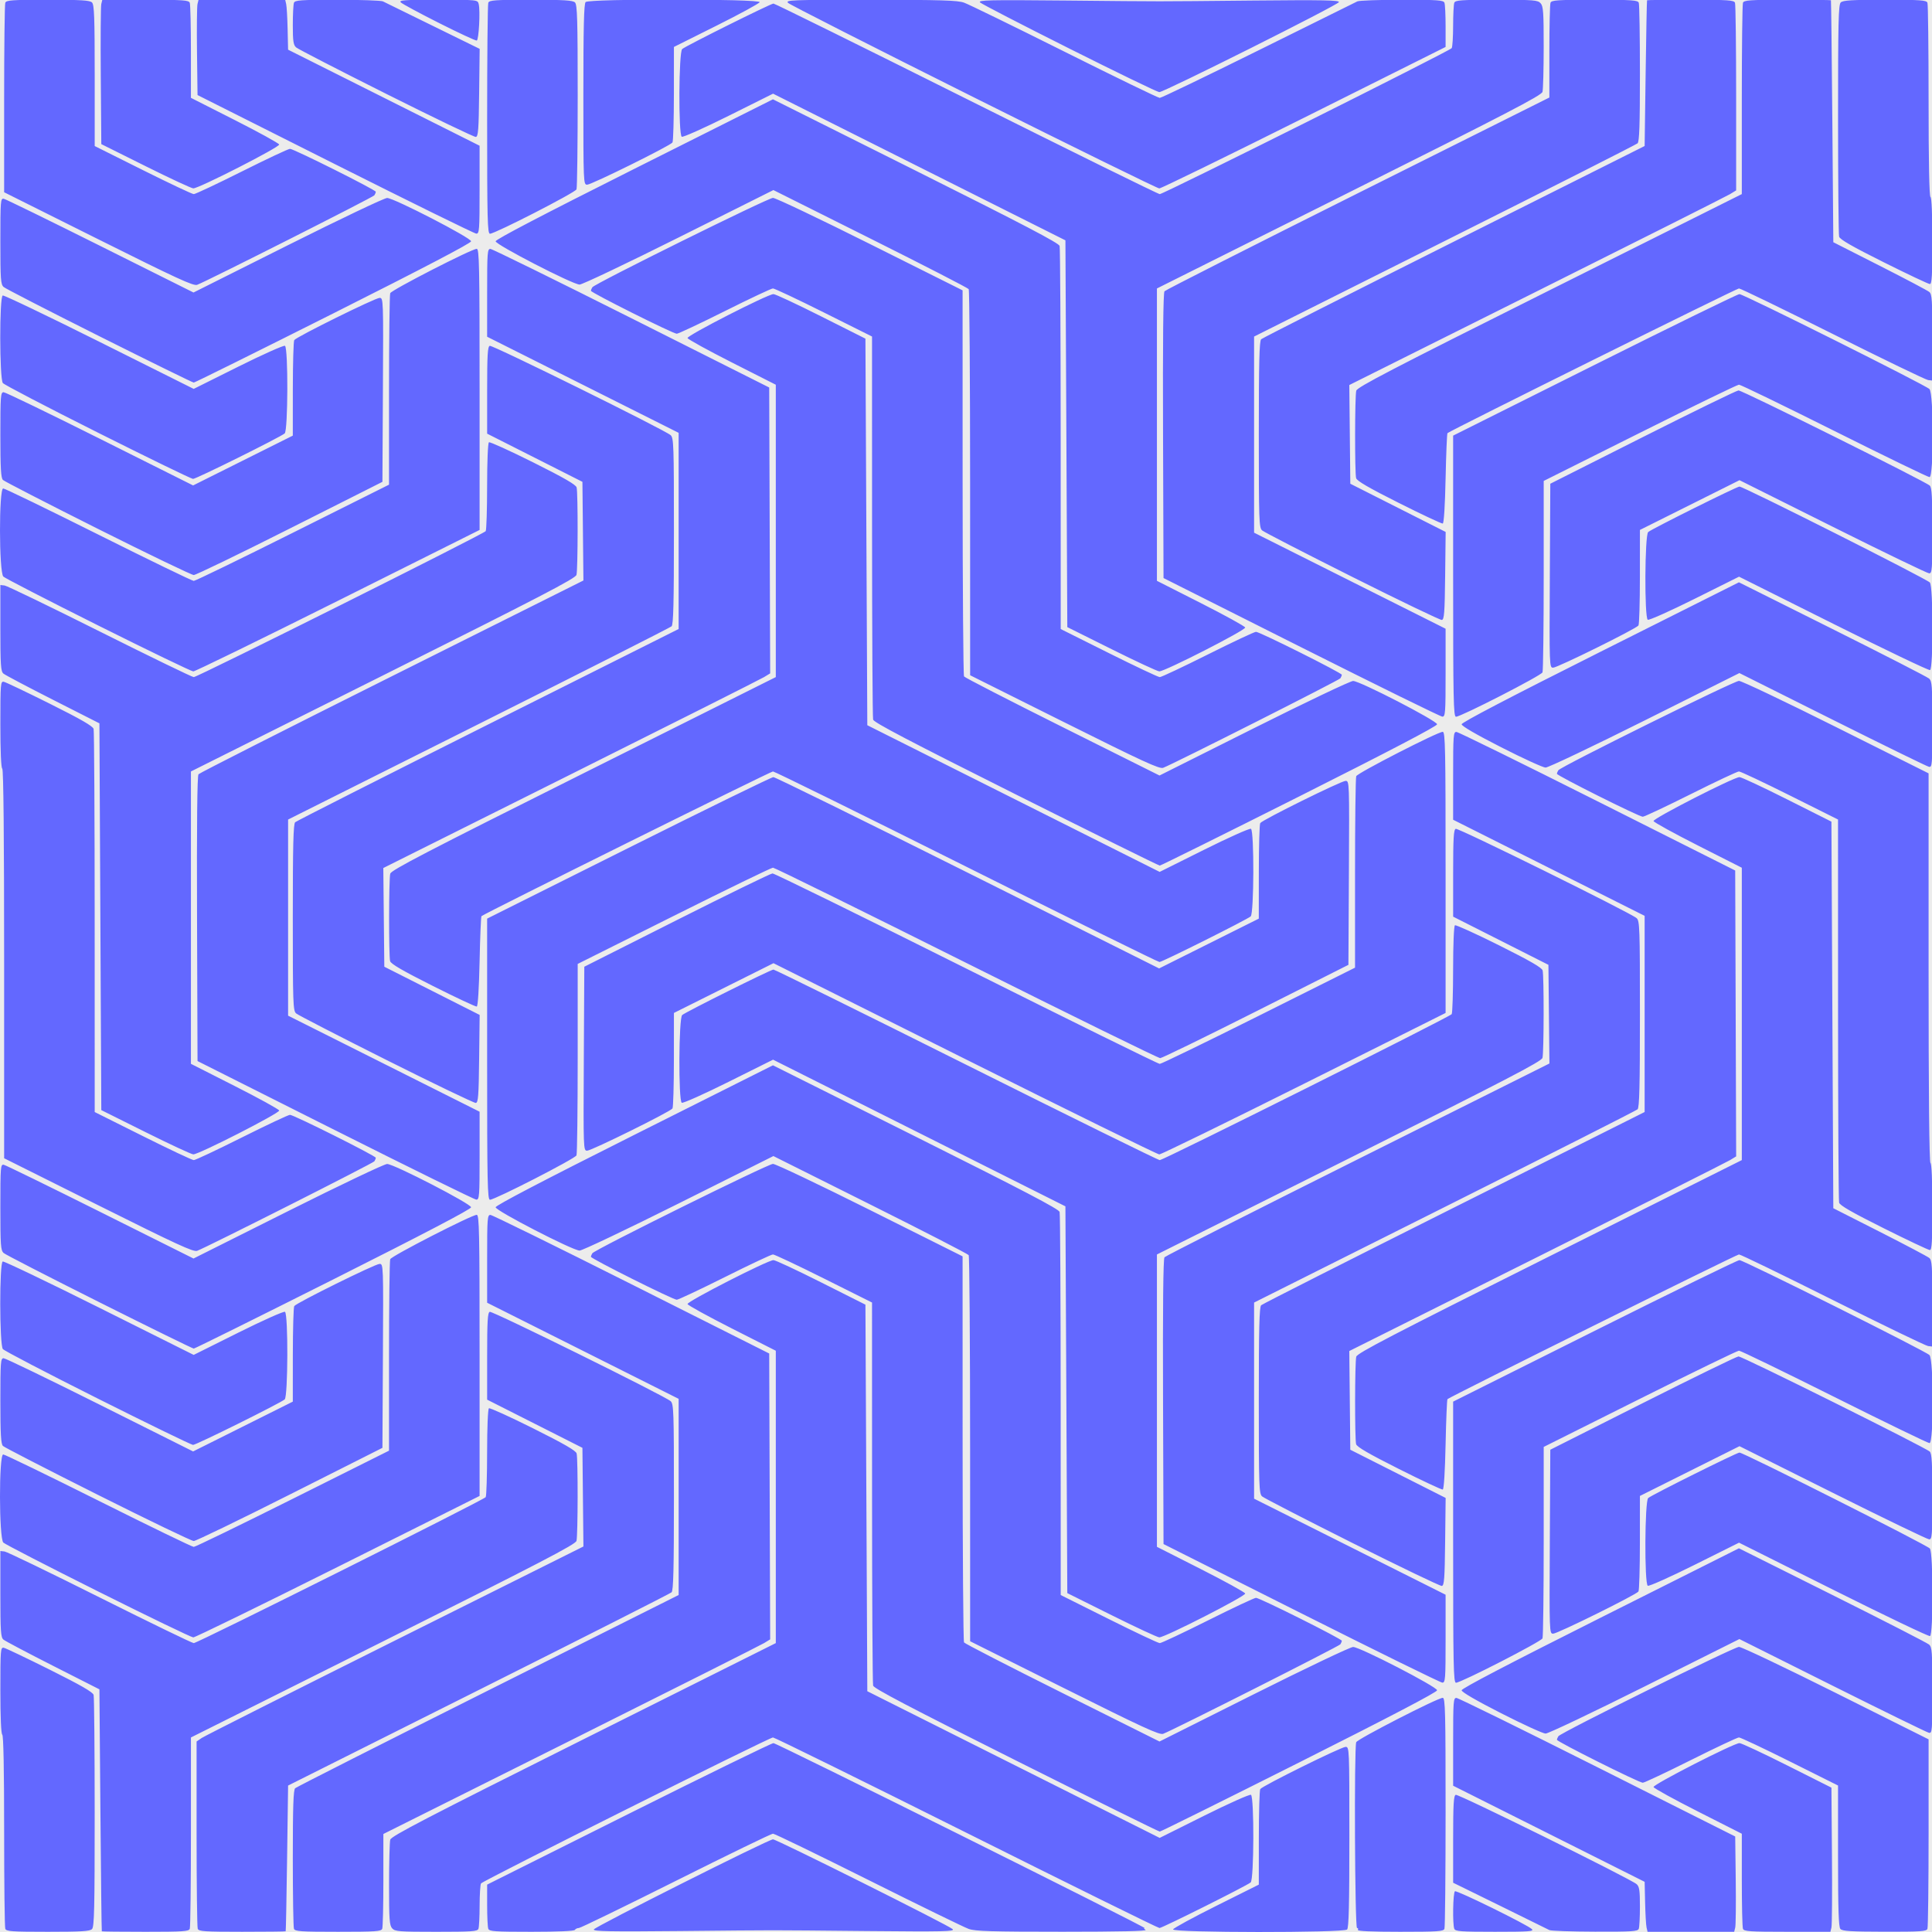 <?xml version="1.0" encoding="UTF-8" standalone="no"?>
<!-- Created with Inkscape (http://www.inkscape.org/) -->

<svg
   xmlns:dc="http://purl.org/dc/elements/1.1/"
   xmlns:cc="http://creativecommons.org/ns#"
   xmlns:rdf="http://www.w3.org/1999/02/22-rdf-syntax-ns#"
   xmlns:svg="http://www.w3.org/2000/svg"
   xmlns="http://www.w3.org/2000/svg"
   xmlns:sodipodi="http://sodipodi.sourceforge.net/DTD/sodipodi-0.dtd"
   xmlns:inkscape="http://www.inkscape.org/namespaces/inkscape"
   version="1.1"
   id="svg2"
   width="1024"
   height="1024"
   viewBox="0 0 1024 1024"
   sodipodi:docname="patern.svg"
   inkscape:version="0.92.4 (5da689c313, 2019-01-14)">
  <defs
     id="defs6" />
  <sodipodi:namedview
     pagecolor="#ffffff"
     bordercolor="#666666"
     borderopacity="1"
     objecttolerance="10"
     gridtolerance="10"
     guidetolerance="10"
     inkscape:pageopacity="0"
     inkscape:pageshadow="2"
     inkscape:window-width="1920"
     inkscape:window-height="1001"
     id="namedview4"
     showgrid="false"
     inkscape:zoom="0.5"
     inkscape:cx="-269.87488"
     inkscape:cy="916.74793"
     inkscape:window-x="-9"
     inkscape:window-y="-9"
     inkscape:window-maximized="1"
     inkscape:current-layer="layer2" />
  <g
     inkscape:groupmode="layer"
     id="layer1"
     inkscape:label="Layer 1">
    <rect
       style="opacity:1;fill:#ececec;fill-opacity:1;fill-rule:nonzero;stroke:none;stroke-width:2;stroke-miterlimit:4;stroke-dasharray:none;stroke-opacity:0.629"
       id="rect851"
       width="1024"
       height="1024"
       x="0"
       y="0" />
  </g>
  <g
     inkscape:groupmode="layer"
     id="layer2"
     inkscape:label="Layer 2"
     style="display:inline">
    <path
       style="fill:#6368ff;fill-opacity:1"
       d="m 2.801,1022.303 c -0.334,-0.87 -0.607,-24.243 -0.607,-51.941 0,-32.494 -0.355,-50.578 -1,-50.977 -0.62,-0.383 -1,-9.325 -1,-23.502 0,-21.514 0.108,-22.863 1.803,-22.536 0.992,0.191 11.989,5.434 24.438,11.651 16.401,8.191 22.785,11.866 23.183,13.345 0.302,1.123 0.555,29.186 0.562,62.363 0.011,50.958 -0.208,60.543 -1.415,61.75 -1.151,1.151 -5.691,1.429 -23.393,1.429 -19.106,0 -22.043,-0.206 -22.571,-1.582 z m 51.162,1.332 c -0.127,-0.138 -0.465,-29.05 -0.75,-64.25 l -0.519,-64 -24.637,-12.5 c -13.55,-6.875 -25.363,-13.118 -26.25,-13.872 -1.397,-1.189 -1.613,-4.426 -1.613,-24.162 v -22.79 l 2.25,0.264 c 1.238,0.145 23.961,11.13 50.496,24.412 26.535,13.281 48.924,24.148 49.753,24.148 1.984,0 153.783,-75.9 154.736,-77.368 0.404,-0.622 0.742,-11.342 0.75,-23.823 0.009,-13.144 0.413,-22.937 0.96,-23.275 0.52,-0.321 11.067,4.471 23.438,10.65 16.293,8.137 22.645,11.796 23.042,13.275 0.755,2.811 0.695,43.495 -0.069,46.346 -0.508,1.896 -18.675,11.337 -102.486,53.256 l -101.869,50.951 v 49.913 c 0,27.452 -0.273,50.624 -0.607,51.494 -0.529,1.379 -3.547,1.582 -23.5,1.582 -12.591,0 -22.997,-0.113 -23.124,-0.25 z m 50.838,-1.332 c -0.334,-0.87 -0.607,-23.564 -0.607,-50.432 v -48.85 l 2.75,-1.875 c 1.512,-1.031 47.645,-24.285 102.516,-51.676 l 99.766,-49.802 -0.266,-26.142 -0.266,-26.142 -25.25,-12.766 -25.25,-12.766 v -23.015 c 0,-18.657 0.262,-23.116 1.381,-23.545 1.414,-0.543 92.704,44.548 95.869,47.352 1.622,1.437 1.75,5.156 1.75,50.856 0,38.157 -0.283,49.569 -1.25,50.469 -0.688,0.64 -46.7,23.945 -102.25,51.789 l -101,50.626 -0.53,38.5 c -0.291,21.175 -0.629,38.612 -0.75,38.75 -0.121,0.138 -10.522,0.25 -23.113,0.25 -19.953,0 -22.971,-0.203 -23.5,-1.582 z m 51,0 c -0.334,-0.87 -0.607,-17.727 -0.607,-37.461 0,-27.416 0.295,-36.153 1.25,-37.042 0.688,-0.64 46.7,-23.945 102.25,-51.789 l 101,-50.626 v -51.985 -51.986 l -50.75,-25.468 -50.75,-25.468 v -23.297 c 0,-21.541 0.132,-23.293 1.75,-23.244 0.963,0.029 34.6,16.567 74.75,36.75 l 73,36.697 0.256,75.761 0.256,75.761 -3.256,1.984 c -1.791,1.091 -47.919,24.299 -102.506,51.572 l -99.25,49.588 v 24.335 c 0,13.384 -0.273,25.047 -0.607,25.917 -0.529,1.378 -3.538,1.582 -23.393,1.582 -19.855,0 -22.864,-0.203 -23.393,-1.582 z m 52.048,-0.247 c -1.433,-1.583 -1.653,-4.708 -1.641,-23.25 0.008,-11.782 0.291,-22.459 0.631,-23.726 0.508,-1.896 18.675,-11.337 102.486,-53.256 l 101.869,-50.951 v -77.477 -77.477 l -23.216,-11.767 c -12.769,-6.472 -23.375,-12.312 -23.57,-12.978 -0.389,-1.329 42.568,-23.29 45.556,-23.29 0.983,0 12.349,5.311 25.259,11.803 l 23.472,11.803 0.5,102.447 0.5,102.447 77.478,38.87 77.478,38.87 23.616,-11.775 c 12.989,-6.476 24.136,-11.454 24.772,-11.061 1.755,1.085 1.619,44.968 -0.144,46.431 -2.201,1.827 -46.884,24.166 -48.337,24.166 -0.751,0 -46.814,-22.725 -102.362,-50.5 -55.548,-27.775 -101.673,-50.5 -102.501,-50.5 -1.982,0 -153.781,75.901 -154.734,77.368 -0.404,0.622 -0.742,5.932 -0.75,11.8 -0.008,5.867 -0.288,11.38 -0.622,12.25 -0.528,1.375 -3.445,1.582 -22.345,1.582 -19.789,0 -21.886,-0.164 -23.393,-1.829 z m 50.952,0.247 c -0.334,-0.87 -0.607,-6.494 -0.607,-12.499 v -10.917 l 74.997,-37.501 c 41.249,-20.626 75.786,-37.497 76.75,-37.492 1.793,0.01 198.419,97.979 196.701,98.006 -0.521,0.01 -0.273,0.452 0.552,0.985 0.981,0.634 -14.26,0.97 -44,0.97 -37.51,7e-4 -46.243,-0.258 -49.731,-1.473 -2.327,-0.811 -26.288,-12.504 -53.246,-25.985 -26.958,-13.481 -49.696,-24.511 -50.529,-24.511 -0.833,0 -23.987,11.25 -51.454,25 -27.467,13.75 -50.61,25 -51.43,25 -0.82,0 -1.769,0.45 -2.109,1 -0.382,0.618 -9.141,1 -22.952,1 -19.443,0 -22.413,-0.205 -22.941,-1.582 z m 55.933,0.338 c 0.556,-1.45 92.641,-47.757 94.967,-47.757 1.924,0 93.308,45.672 95.231,47.595 1.259,1.258 -4.57,1.387 -45.397,1.004 -56.263,-0.528 -43.593,-0.528 -99.067,-2e-4 -37.338,0.355 -46.132,0.193 -45.734,-0.843 z m 307.01,-0.026 c 0.268,-0.698 10.604,-6.322 22.969,-12.497 l 22.481,-11.228 0.015,-24.753 c 0.01,-13.614 0.346,-25.261 0.75,-25.882 1.102,-1.693 42.904,-22.371 45.226,-22.371 1.984,0 2.009,0.595 2.009,47.8 0,35.844 -0.3,48.1 -1.2,49 -1.799,1.799 -92.941,1.73 -92.25,-0.07 z m 97.95,0.269 c 0.34,-0.55 0.141,-1 -0.441,-1 -1.16,0 -1.576,-95.49 -0.429,-98.479 0.653,-1.703 43.194,-23.521 45.861,-23.521 1.328,0 1.509,7.225 1.509,60.418 0,33.23 -0.273,61.13 -0.607,62 -0.529,1.379 -3.552,1.582 -23.559,1.582 -15.047,0 -22.739,-0.344 -22.334,-1 z m 51.107,-0.582 c -0.983,-2.562 -0.694,-19.247 0.345,-19.888 1.045,-0.646 38.49,17.769 40.773,20.052 1.224,1.224 -1.447,1.418 -19.546,1.418 -18.194,0 -21.045,-0.209 -21.571,-1.582 z m 50.393,0.675 c -0.825,-0.434 -12.637,-6.256 -26.25,-12.939 l -24.75,-12.149 v -23.034 c 0,-18.673 0.262,-23.134 1.381,-23.564 1.414,-0.543 92.704,44.548 95.869,47.352 1.452,1.287 1.75,3.297 1.75,11.814 0,5.645 -0.273,10.975 -0.607,11.845 -0.53,1.38 -3.49,1.574 -23.25,1.523 -12.454,-0.032 -23.318,-0.414 -24.143,-0.848 z m 51.516,-1.343 c -0.287,-1.238 -0.633,-7.194 -0.769,-13.238 l -0.247,-10.988 -50.75,-25.466 -50.75,-25.466 v -23.297 c 0,-21.541 0.132,-23.293 1.75,-23.244 0.963,0.029 34.6,16.567 74.75,36.75 l 73,36.697 0.282,23 c 0.155,12.65 0.034,24.012 -0.269,25.25 l -0.551,2.25 h -22.962 -22.962 z m 51.091,0.668 c -0.334,-0.87 -0.607,-12.562 -0.607,-25.983 v -24.401 l -23.216,-11.767 c -12.769,-6.472 -23.375,-12.312 -23.57,-12.978 -0.389,-1.329 42.568,-23.29 45.556,-23.29 0.983,0 12.349,5.311 25.259,11.802 l 23.471,11.802 0.279,35.948 c 0.153,19.771 0.032,36.96 -0.269,38.198 l -0.548,2.25 h -22.874 c -19.936,0 -22.952,-0.203 -23.481,-1.582 z m 51.643,0.086 c -0.952,-1.082 -1.25,-10.304 -1.25,-38.721 v -37.301 l -25.505,-12.741 c -14.028,-7.008 -26.181,-12.741 -27.008,-12.741 -0.827,0 -12.296,5.4 -25.487,12 -13.191,6.6 -24.666,12 -25.501,12 -1.974,0 -45.504,-21.777 -45.484,-22.754 0.01,-0.41 0.346,-1.255 0.75,-1.877 1.257,-1.934 93.082,-47.369 95.734,-47.369 1.379,0 24.556,11.026 51.504,24.502 l 48.996,24.502 v 49.416 c 0,27.179 -0.273,50.128 -0.607,50.998 -0.529,1.378 -3.458,1.577 -22.75,1.544 -17.837,-0.031 -22.386,-0.314 -23.393,-1.458 z M 538.504,933.112 c -56.516,-28.308 -75.326,-38.166 -75.736,-39.694 -0.3,-1.118 -0.552,-47.262 -0.56,-102.542 l -0.014,-100.509 -25.505,-12.741 c -14.028,-7.008 -26.181,-12.741 -27.008,-12.741 -0.827,0 -12.296,5.4 -25.487,12 -13.191,6.6 -24.667,12 -25.501,12 -1.974,0 -45.504,-21.777 -45.484,-22.754 0.008,-0.41 0.346,-1.255 0.75,-1.877 1.257,-1.934 93.082,-47.369 95.734,-47.369 1.38,0 24.556,11.026 51.504,24.502 l 48.996,24.502 0.015,101.748 c 0.008,55.961 0.346,102.26 0.75,102.885 0.404,0.625 23.88,12.697 52.169,26.826 l 51.434,25.689 50.066,-25.087 c 27.536,-13.798 51.191,-25.061 52.566,-25.029 3.701,0.085 44.5,21.138 44.5,22.963 0,0.985 -25.088,14.111 -73,38.197 -40.15,20.183 -73.45,36.696 -74,36.694 -0.55,0 -34.836,-16.95 -76.19,-37.664 z m 25.682,-38.241 -49.992,-24.971 -0.015,-101.758 c -0.008,-55.967 -0.346,-102.267 -0.75,-102.889 -0.404,-0.622 -23.86,-12.692 -52.123,-26.821 l -51.389,-25.69 -50.12,25.071 c -27.566,13.789 -51.241,25.05 -52.611,25.024 -3.679,-0.069 -44.491,-21.124 -44.491,-22.953 0,-0.985 25.221,-14.155 73.489,-38.375 l 73.489,-36.875 75.701,37.84 c 57.002,28.493 75.836,38.343 76.247,39.875 0.301,1.119 0.553,47.265 0.561,102.545 l 0.014,100.509 25.505,12.741 c 14.028,7.008 26.181,12.741 27.008,12.741 0.827,0 12.296,-5.4 25.487,-12 13.191,-6.6 24.666,-12 25.501,-12 1.974,0 45.504,21.777 45.484,22.754 -0.01,0.41 -0.346,1.254 -0.75,1.877 -0.665,1.023 -88.426,45.35 -93.931,47.444 -1.935,0.736 -10.614,-3.261 -52.312,-24.089 z m 231.508,13.217 c -13.243,-6.75 -21,-11.257 -21,-12.203 0,-0.985 25.221,-14.155 73.49,-38.376 l 73.49,-36.876 49.511,24.728 c 27.231,13.6 50.298,25.427 51.261,26.281 1.57,1.393 1.75,3.896 1.75,24.34 0,21.497 -0.103,22.768 -1.82,22.437 -1.001,-0.193 -24.013,-11.449 -51.138,-25.014 l -49.319,-24.663 -50.12,25.071 c -27.566,13.789 -51.241,25.05 -52.611,25.024 -1.37,-0.026 -11.941,-4.863 -23.491,-10.75 z m -106,-53.006 -73,-36.697 -0.256,-75.39 c -0.171,-50.245 0.084,-75.801 0.766,-76.621 0.562,-0.677 46.697,-24.063 102.523,-51.968 l 101.501,-50.736 -0.266,-26.142 -0.266,-26.142 -25.25,-12.766 -25.25,-12.766 v -23.015 c 0,-18.657 0.262,-23.116 1.381,-23.545 1.414,-0.543 92.704,44.548 95.869,47.352 1.622,1.437 1.75,5.156 1.75,50.856 0,38.157 -0.283,49.569 -1.25,50.469 -0.688,0.64 -46.7,23.945 -102.25,51.789 L 664.694,690.385 v 51.973 51.973 l 50.75,25.453 50.75,25.453 v 23.323 c 0,21.566 -0.132,23.319 -1.75,23.27 -0.963,-0.029 -34.6,-16.567 -74.75,-36.75 z m 80.5,-37.696 v -74.499 l 74.998,-37.501 c 41.248,-20.626 75.786,-37.5 76.75,-37.498 2.151,0.01 98.582,48.183 100.72,50.321 2.276,2.276 2.303,46.675 0.028,46.675 -0.827,0 -23.55,-11.025 -50.496,-24.5 -26.946,-13.475 -49.667,-24.5 -50.493,-24.5 -0.826,0 -24.453,11.479 -52.504,25.508 l -51.003,25.508 v 49.91 c 0,27.45 -0.284,50.649 -0.63,51.553 -0.653,1.703 -43.194,23.521 -45.861,23.521 -1.331,0 -1.509,-8.754 -1.509,-74.499 z m -718.182,26.113 c -26.775,-13.384 -49.387,-25.041 -50.25,-25.903 -2.309,-2.309 -2.37,-46.711 -0.064,-46.711 0.827,0 23.55,11.025 50.496,24.5 26.946,13.475 49.671,24.5 50.5,24.5 0.829,0 24.456,-11.476 52.504,-25.502 l 50.996,-25.502 v -49.916 c 0,-27.454 0.284,-50.656 0.63,-51.559 0.653,-1.703 43.194,-23.521 45.861,-23.521 1.331,0 1.509,8.754 1.509,74.499 v 74.499 l -74.997,37.501 c -41.249,20.626 -75.786,37.49 -76.75,37.476 -0.964,-0.014 -23.659,-10.976 -50.434,-24.36 z m 537.182,12.59 -23.5,-11.704 -0.5,-102.5 -0.5,-102.5 -77.478,-38.87 -77.478,-38.87 -23.616,11.775 c -12.989,6.476 -24.136,11.454 -24.772,11.061 -1.823,-1.127 -1.611,-44.974 0.225,-46.498 2.118,-1.757 46.947,-24.087 48.371,-24.093 0.689,0 46.7,22.719 102.248,50.494 55.548,27.775 101.673,50.5 102.501,50.5 1.982,0 153.781,-75.901 154.734,-77.368 0.404,-0.622 0.742,-11.342 0.75,-23.823 0.01,-13.144 0.413,-22.937 0.96,-23.275 0.52,-0.321 11.067,4.471 23.438,10.65 16.293,8.137 22.645,11.796 23.042,13.275 0.755,2.811 0.695,43.495 -0.069,46.346 -0.508,1.896 -18.675,11.337 -102.486,53.256 l -101.869,50.951 v 77.477 77.477 l 23.216,11.767 c 12.769,6.472 23.375,12.312 23.57,12.978 0.394,1.346 -42.645,23.319 -45.528,23.244 -0.967,-0.025 -12.334,-5.313 -25.259,-11.75 z m 382.514,-13.447 -49.977,-24.992 -23.612,11.773 c -12.987,6.475 -24.133,11.452 -24.768,11.059 -1.823,-1.127 -1.611,-44.974 0.225,-46.498 2.119,-1.759 46.948,-24.087 48.373,-24.093 2.117,-0.01 99.609,49.112 100.937,50.858 1.796,2.359 1.846,45.717 0.054,46.404 -0.69,0.265 -23.744,-10.765 -51.232,-24.511 z m -150.273,-25.507 0.26,-48.75 49,-24.698 c 26.95,-13.584 49.789,-24.721 50.754,-24.75 1.988,-0.059 99.307,48.366 101.393,50.452 1.058,1.058 1.353,6.283 1.353,23.925 0,20.53 -0.153,22.571 -1.691,22.571 -0.93,0 -23.93,-11.109 -51.111,-24.686 l -49.42,-24.686 -26.389,13.183 -26.389,13.184 -0.015,24.753 c -0.01,13.614 -0.346,25.261 -0.75,25.881 -1.105,1.698 -42.907,22.371 -45.235,22.371 -2.001,0 -2.016,-0.431 -1.759,-48.75 z m -104.741,0.604 c -25.3,-12.684 -46.787,-23.76 -47.75,-24.613 -1.622,-1.437 -1.75,-5.156 -1.75,-50.856 0,-38.157 0.283,-49.569 1.25,-50.469 0.688,-0.64 46.7,-23.945 102.25,-51.789 l 101,-50.626 v -51.985 -51.986 l -50.75,-25.468 -50.75,-25.468 v -23.297 c 0,-21.541 0.132,-23.293 1.75,-23.244 0.963,0.029 34.6,16.567 74.75,36.75 l 73,36.697 0.256,75.761 0.256,75.761 -3.256,1.984 c -1.791,1.091 -47.926,24.303 -102.523,51.581 l -99.266,49.596 0.266,26.158 0.266,26.158 25.268,12.775 25.268,12.775 -0.268,23.212 c -0.228,19.729 -0.493,23.245 -1.768,23.433 -0.825,0.122 -22.2,-10.157 -47.5,-22.841 z M 51.798,792.255 c -26.893,-13.486 -49.506,-25.13 -50.25,-25.874 -1.057,-1.058 -1.353,-6.284 -1.353,-23.924 0,-20.662 0.145,-22.571 1.717,-22.571 0.944,0 23.929,11.116 51.077,24.703 l 49.361,24.703 26.423,-13.2 26.423,-13.2 0.015,-24.752 c 0.008,-13.614 0.346,-25.261 0.75,-25.882 1.105,-1.698 42.907,-22.371 45.235,-22.371 2.001,0 2.016,0.431 1.759,48.75 l -0.26,48.75 -49,24.698 c -26.95,13.584 -49.9,24.697 -51,24.695 -1.1,0 -24.004,-11.037 -50.897,-24.524 z m 689.709,-13.639 c -16.021,-8.05 -22.34,-11.716 -22.736,-13.19 -0.755,-2.811 -0.695,-43.495 0.069,-46.346 0.508,-1.896 18.675,-11.337 102.486,-53.256 l 101.869,-50.951 v -77.477 -77.477 l -23.216,-11.767 c -12.769,-6.472 -23.375,-12.312 -23.57,-12.978 -0.389,-1.329 42.568,-23.29 45.556,-23.29 0.983,0 12.349,5.311 25.259,11.803 l 23.471,11.803 0.5,102.447 0.5,102.447 24.637,12.5 c 13.55,6.875 25.363,13.118 26.25,13.872 1.397,1.189 1.613,4.426 1.613,24.162 v 22.79 l -2.25,-0.264 c -1.238,-0.145 -23.961,-11.131 -50.496,-24.412 -26.535,-13.281 -48.924,-24.148 -49.753,-24.148 -1.28,0 -153.078,75.349 -154.502,76.691 -0.275,0.259 -0.725,11.085 -1,24.058 -0.306,14.445 -0.888,23.692 -1.5,23.859 -0.55,0.149 -10.985,-4.745 -23.188,-10.877 z M 51.722,741.217 c -26.935,-13.507 -49.533,-25.295 -50.218,-26.195 -1.792,-2.354 -1.847,-45.782 -0.059,-46.407 0.688,-0.24 23.742,10.8 51.232,24.535 l 49.982,24.972 23.612,-11.773 c 12.987,-6.475 24.132,-11.452 24.768,-11.059 1.755,1.085 1.619,44.968 -0.144,46.431 -2.528,2.098 -46.994,24.165 -48.585,24.111 -0.888,-0.03 -23.652,-11.106 -50.587,-24.613 z m 0.973,-50.991 c -26.95,-13.502 -49.788,-25.247 -50.75,-26.1 -1.57,-1.391 -1.75,-3.893 -1.75,-24.338 0,-21.375 0.111,-22.766 1.794,-22.442 0.987,0.19 24.019,11.448 51.184,25.019 l 49.391,24.673 50.066,-25.086 c 27.536,-13.798 51.191,-25.061 52.566,-25.029 3.701,0.085 44.5,21.138 44.5,22.963 0,0.985 -25.088,14.111 -73,38.197 -40.15,20.183 -73.45,36.696 -74,36.695 -0.55,-9e-4 -23.05,-11.049 -50,-24.551 z M 52.186,638.871 2.194,613.9 v -102.949 c 0,-67.554 -0.344,-103.161 -1,-103.567 -0.62,-0.383 -1,-9.325 -1,-23.502 0,-21.514 0.108,-22.863 1.803,-22.536 0.992,0.191 11.989,5.434 24.438,11.651 16.401,8.191 22.785,11.866 23.183,13.345 0.302,1.123 0.555,47.27 0.562,102.55 l 0.014,100.509 25.505,12.741 c 14.028,7.008 26.181,12.741 27.008,12.741 0.827,0 12.296,-5.4 25.487,-12 13.191,-6.6 24.667,-12 25.501,-12 1.974,0 45.504,21.777 45.484,22.754 -0.008,0.41 -0.346,1.254 -0.75,1.877 -0.665,1.023 -88.426,45.35 -93.931,47.444 -1.935,0.736 -10.614,-3.261 -52.312,-24.089 z m 946.242,12.138 c -16.763,-8.373 -23.261,-12.103 -23.659,-13.583 -0.301,-1.123 -0.554,-47.27 -0.562,-102.55 l -0.014,-100.509 -25.505,-12.741 c -14.028,-7.008 -26.181,-12.741 -27.008,-12.741 -0.827,0 -12.296,5.4 -25.487,12 -13.191,6.6 -24.666,12 -25.501,12 -1.974,0 -45.504,-21.777 -45.484,-22.754 0.01,-0.41 0.346,-1.255 0.75,-1.877 1.257,-1.934 93.082,-47.369 95.734,-47.369 1.379,0 24.556,11.026 51.504,24.502 l 48.996,24.502 v 102.939 c 0,67.547 0.344,103.151 1,103.557 0.619,0.383 1,9.288 1,23.392 0,18.265 -0.263,22.774 -1.328,22.774 -0.73,0 -11.727,-5.194 -24.438,-11.542 z m -820.734,-51.927 -73,-36.697 -0.256,-75.39 c -0.171,-50.245 0.085,-75.801 0.766,-76.621 0.562,-0.677 46.697,-24.063 102.523,-51.968 l 101.501,-50.737 -0.266,-26.142 -0.266,-26.142 -25.25,-12.766 -25.25,-12.766 v -23.015 c 0,-18.657 0.262,-23.116 1.381,-23.545 1.414,-0.543 92.704,44.548 95.869,47.352 1.622,1.437 1.75,5.156 1.75,50.856 0,38.157 -0.283,49.569 -1.25,50.469 -0.688,0.64 -46.7,23.945 -102.25,51.789 l -101,50.626 v 51.973 51.973 l 50.75,25.453 50.75,25.453 v 23.323 c 0,21.566 -0.132,23.319 -1.75,23.27 -0.963,-0.029 -34.6,-16.567 -74.75,-36.75 z m 80.5,-37.696 v -74.499 l 74.997,-37.501 c 41.249,-20.626 75.77,-37.501 76.715,-37.501 0.945,0 47.333,22.815 103.084,50.7 l 101.366,50.7 26.418,-13.198 26.418,-13.198 0.015,-24.752 c 0.01,-13.614 0.346,-25.261 0.75,-25.882 1.105,-1.698 42.907,-22.371 45.235,-22.371 2.001,0 2.016,0.431 1.759,48.75 l -0.26,48.75 -49,24.698 c -26.95,13.584 -49.788,24.721 -50.752,24.75 -0.964,0.028 -47.2,-22.673 -102.748,-50.448 -55.548,-27.775 -101.671,-50.5 -102.495,-50.5 -0.825,0 -24.45,11.479 -52.502,25.508 l -51.003,25.508 v 49.91 c 0,27.45 -0.284,50.649 -0.63,51.553 -0.653,1.703 -43.194,23.521 -45.861,23.521 -1.331,0 -1.509,-8.754 -1.509,-74.499 z m -181,38.703 -23.5,-11.704 -0.5,-102.5 -0.5,-102.5 -24.637,-12.5 C 14.508,364.01 2.695,357.767 1.808,357.013 0.411,355.824 0.194,352.587 0.194,332.851 v -22.79 l 2.25,0.264 c 1.238,0.145 23.961,11.131 50.496,24.412 26.535,13.281 48.924,24.148 49.753,24.148 1.984,0 153.783,-75.9 154.736,-77.368 0.404,-0.622 0.742,-11.343 0.75,-23.823 0.009,-13.144 0.413,-22.937 0.96,-23.275 0.52,-0.321 11.067,4.471 23.438,10.65 16.293,8.137 22.645,11.796 23.042,13.275 0.755,2.811 0.695,43.495 -0.069,46.346 -0.508,1.896 -18.675,11.337 -102.486,53.256 l -101.869,50.951 v 77.477 77.477 l 23.216,11.767 c 12.769,6.472 23.375,12.312 23.57,12.978 0.394,1.346 -42.645,23.319 -45.528,23.244 -0.967,-0.025 -12.334,-5.313 -25.259,-11.75 z m 434.133,-38.908 -101.367,-50.662 -26.383,13.18 -26.383,13.18 -0.015,24.753 c -0.008,13.614 -0.346,25.261 -0.75,25.881 -1.105,1.698 -42.907,22.371 -45.235,22.371 -2.001,0 -2.016,-0.431 -1.759,-48.75 l 0.26,-48.75 49,-24.698 c 26.95,-13.584 49.788,-24.721 50.752,-24.75 0.964,-0.028 47.2,22.673 102.748,50.448 55.548,27.775 101.674,50.5 102.502,50.5 0.828,0 24.454,-11.476 52.502,-25.502 l 50.996,-25.502 v -49.916 c 0,-27.454 0.284,-50.656 0.63,-51.559 0.653,-1.703 43.194,-23.521 45.861,-23.521 1.331,0 1.509,8.753 1.509,74.499 v 74.499 l -74.997,37.501 c -41.248,20.626 -75.786,37.492 -76.75,37.48 -0.964,-0.011 -47.368,-22.819 -103.12,-50.683 z m -306.633,0.557 c -25.3,-12.684 -46.788,-23.76 -47.75,-24.613 -1.622,-1.437 -1.75,-5.156 -1.75,-50.856 0,-38.157 0.283,-49.569 1.25,-50.469 0.688,-0.64 46.7,-23.945 102.25,-51.789 l 101,-50.626 v -51.985 -51.985 l -50.75,-25.468 -50.75,-25.468 V 155.181 c 0,-21.541 0.132,-23.292 1.75,-23.244 0.963,0.029 34.6,16.567 74.75,36.75 l 73,36.697 0.256,75.761 0.256,75.761 -3.256,1.984 c -1.791,1.091 -47.926,24.303 -102.523,51.581 l -99.266,49.596 0.266,26.158 0.266,26.158 25.268,12.775 25.268,12.775 -0.268,23.212 c -0.228,19.729 -0.493,23.245 -1.768,23.433 -0.825,0.122 -22.2,-10.157 -47.5,-22.841 z m 24.812,-39.123 c -16.021,-8.05 -22.34,-11.716 -22.736,-13.19 -0.755,-2.811 -0.695,-43.495 0.069,-46.346 0.508,-1.896 18.675,-11.337 102.486,-53.256 l 101.869,-50.951 v -77.477 -77.477 l -23.216,-11.767 c -12.769,-6.472 -23.375,-12.312 -23.57,-12.978 -0.389,-1.329 42.568,-23.289 45.556,-23.289 0.983,0 12.349,5.311 25.259,11.803 l 23.472,11.803 0.5,102.447 0.5,102.447 77.478,38.87 77.478,38.87 23.616,-11.775 c 12.989,-6.476 24.136,-11.454 24.772,-11.061 1.755,1.085 1.619,44.968 -0.144,46.431 -2.201,1.827 -46.884,24.166 -48.337,24.166 -0.751,0 -46.814,-22.725 -102.362,-50.5 -55.548,-27.775 -101.673,-50.5 -102.501,-50.5 -1.279,0 -153.077,75.35 -154.499,76.691 -0.275,0.259 -0.725,11.085 -1,24.058 -0.306,14.445 -0.888,23.692 -1.5,23.859 -0.55,0.149 -10.985,-4.745 -23.188,-10.877 z M 538.504,421.112 c -56.516,-28.308 -75.326,-38.166 -75.736,-39.694 -0.3,-1.118 -0.552,-47.262 -0.56,-102.542 L 462.195,178.367 436.689,165.626 c -14.028,-7.007 -26.181,-12.741 -27.008,-12.741 -0.827,0 -12.296,5.4 -25.487,12 -13.191,6.6 -24.667,12 -25.501,12 -1.974,0 -45.504,-21.777 -45.484,-22.754 0.008,-0.41 0.346,-1.255 0.75,-1.877 1.257,-1.934 93.082,-47.369 95.734,-47.369 1.38,0 24.556,11.026 51.504,24.502 l 48.996,24.502 0.015,101.748 c 0.008,55.961 0.346,102.26 0.75,102.885 0.404,0.625 23.88,12.697 52.169,26.826 l 51.434,25.689 50.066,-25.087 c 27.536,-13.798 51.191,-25.061 52.566,-25.029 3.701,0.085 44.5,21.138 44.5,22.964 0,0.985 -25.088,14.111 -73,38.197 -40.15,20.183 -73.45,36.696 -74,36.694 -0.55,0 -34.836,-16.95 -76.19,-37.664 z m 25.682,-38.241 -49.992,-24.971 -0.015,-101.758 c -0.008,-55.967 -0.346,-102.267 -0.75,-102.889 -0.404,-0.622 -23.86,-12.692 -52.123,-26.821 l -51.389,-25.69 -50.12,25.071 c -27.566,13.789 -51.241,25.05 -52.611,25.024 -3.679,-0.069 -44.491,-21.124 -44.491,-22.953 0,-0.985 25.221,-14.155 73.489,-38.375 l 73.489,-36.875 75.701,37.84 c 57.002,28.493 75.836,38.343 76.247,39.875 0.301,1.12 0.553,47.265 0.561,102.545 l 0.014,100.509 25.505,12.741 c 14.028,7.007 26.181,12.741 27.008,12.741 0.827,0 12.296,-5.4 25.487,-12 13.191,-6.6 24.666,-12 25.501,-12 1.974,0 45.504,21.777 45.484,22.754 -0.01,0.41 -0.346,1.255 -0.75,1.877 -0.665,1.023 -88.426,45.351 -93.931,47.444 -1.935,0.736 -10.614,-3.261 -52.312,-24.089 z m 231.508,13.217 c -13.243,-6.75 -21,-11.257 -21,-12.203 0,-0.985 25.221,-14.156 73.49,-38.376 l 73.49,-36.876 49.511,24.728 c 27.231,13.6 50.298,25.427 51.261,26.281 1.57,1.393 1.75,3.896 1.75,24.34 0,21.497 -0.103,22.768 -1.82,22.437 -1.001,-0.193 -24.013,-11.449 -51.138,-25.014 l -49.319,-24.663 -50.12,25.071 c -27.566,13.789 -51.241,25.05 -52.611,25.024 -1.37,-0.026 -11.941,-4.863 -23.491,-10.75 z m -106,-53.006 -73,-36.697 -0.256,-75.39 c -0.171,-50.245 0.084,-75.801 0.766,-76.621 0.562,-0.677 46.69,-24.059 102.506,-51.96 l 101.484,-50.728 v -24.319 c 0,-13.375 0.273,-25.03 0.607,-25.9 0.529,-1.378 3.538,-1.582 23.393,-1.582 19.855,0 22.864,0.203 23.393,1.582 0.334,0.87 0.607,17.727 0.607,37.461 0,27.416 -0.295,36.153 -1.25,37.042 -0.688,0.64 -46.7,23.945 -102.25,51.789 L 664.694,178.385 v 51.973 51.973 l 50.75,25.453 50.75,25.453 v 23.323 c 0,21.566 -0.132,23.319 -1.75,23.27 -0.963,-0.029 -34.6,-16.567 -74.75,-36.75 z m 80.5,-37.696 v -74.499 l 74.998,-37.501 c 41.248,-20.626 75.786,-37.5 76.75,-37.498 2.151,0.005 98.582,48.183 100.72,50.321 2.276,2.276 2.303,46.675 0.028,46.675 -0.827,0 -23.55,-11.025 -50.496,-24.5 -26.946,-13.475 -49.667,-24.5 -50.493,-24.5 -0.826,0 -24.453,11.479 -52.504,25.508 l -51.003,25.508 v 49.91 c 0,27.45 -0.284,50.649 -0.63,51.553 -0.653,1.703 -43.194,23.521 -45.861,23.521 -1.331,0 -1.509,-8.753 -1.509,-74.499 z M 52.013,331.499 C 25.238,318.115 2.625,306.459 1.763,305.596 c -2.309,-2.309 -2.37,-46.711 -0.064,-46.711 0.827,0 23.55,11.025 50.496,24.5 26.946,13.475 49.671,24.5 50.5,24.5 0.829,0 24.456,-11.476 52.504,-25.502 l 50.996,-25.502 v -49.916 c 0,-27.454 0.284,-50.655 0.63,-51.559 0.653,-1.703 43.194,-23.521 45.861,-23.521 1.331,0 1.509,8.753 1.509,74.499 v 74.499 L 179.197,318.384 c -41.249,20.626 -75.786,37.49 -76.75,37.476 -0.964,-0.014 -23.659,-10.976 -50.434,-24.36 z m 537.182,12.59 -23.5,-11.704 -0.5,-102.5 -0.5,-102.5 -77.478,-38.87 -77.478,-38.87 -23.616,11.775 c -12.989,6.476 -24.136,11.454 -24.772,11.061 -1.823,-1.127 -1.611,-44.974 0.225,-46.498 2.118,-1.757 46.947,-24.087 48.371,-24.093 0.689,-0.003 46.7,22.719 102.248,50.494 55.548,27.775 101.673,50.5 102.501,50.5 1.982,0 153.781,-75.901 154.734,-77.368 0.404,-0.622 0.742,-5.932 0.75,-11.8 0.01,-5.868 0.288,-11.38 0.622,-12.25 0.528,-1.375 3.445,-1.582 22.345,-1.582 19.79,0 21.887,0.164 23.393,1.829 1.433,1.583 1.653,4.708 1.641,23.25 -0.01,11.782 -0.291,22.458 -0.631,23.726 -0.508,1.896 -18.675,11.337 -102.487,53.256 L 613.194,152.896 v 77.477 77.477 l 23.216,11.767 c 12.769,6.472 23.375,12.312 23.57,12.978 0.394,1.346 -42.645,23.319 -45.528,23.244 -0.967,-0.025 -12.334,-5.313 -25.259,-11.75 z m 382.514,-13.447 -49.977,-24.992 -23.612,11.773 c -12.987,6.475 -24.133,11.452 -24.768,11.059 -1.823,-1.127 -1.611,-44.974 0.225,-46.498 2.119,-1.759 46.948,-24.087 48.373,-24.093 2.117,-0.009 99.609,49.112 100.937,50.858 1.796,2.359 1.846,45.717 0.054,46.404 -0.69,0.265 -23.744,-10.765 -51.232,-24.511 z m -150.273,-25.507 0.26,-48.75 49,-24.698 c 26.95,-13.584 49.789,-24.722 50.754,-24.75 1.988,-0.059 99.307,48.366 101.393,50.452 1.058,1.058 1.353,6.283 1.353,23.925 0,20.53 -0.153,22.571 -1.691,22.571 -0.93,0 -23.93,-11.109 -51.111,-24.686 l -49.42,-24.686 -26.389,13.183 -26.389,13.183 -0.015,24.752 c -0.01,13.614 -0.346,25.261 -0.75,25.882 -1.105,1.698 -42.907,22.371 -45.235,22.371 -2.001,0 -2.016,-0.431 -1.759,-48.75 z m -104.741,0.604 C 691.394,293.054 669.907,281.978 668.944,281.126 c -1.622,-1.437 -1.75,-5.156 -1.75,-50.856 0,-38.157 0.283,-49.569 1.25,-50.469 0.688,-0.64 46.7,-23.945 102.25,-51.789 l 101,-50.626 0.53,-38.5 c 0.291,-21.175 0.629,-38.612 0.75,-38.75 0.121,-0.138 10.522,-0.25 23.113,-0.25 19.953,0 22.971,0.203 23.5,1.582 0.334,0.87 0.607,23.602 0.607,50.515 v 48.933 l -3.25,1.98 c -1.788,1.089 -47.92,24.299 -102.516,51.577 l -99.266,49.596 0.266,26.158 0.266,26.158 25.268,12.775 25.268,12.775 -0.268,23.212 c -0.228,19.729 -0.493,23.245 -1.768,23.433 -0.825,0.122 -22.2,-10.157 -47.5,-22.841 z M 51.798,280.255 C 24.904,266.768 2.292,255.125 1.548,254.381 0.49,253.323 0.194,248.097 0.194,230.456 c 0,-20.662 0.145,-22.571 1.717,-22.571 0.944,0 23.929,11.116 51.077,24.703 l 49.361,24.703 26.423,-13.2 26.423,-13.2 0.015,-24.752 c 0.008,-13.614 0.346,-25.261 0.75,-25.882 1.105,-1.698 42.907,-22.371 45.235,-22.371 2.001,0 2.016,0.431 1.759,48.75 l -0.26,48.75 -49,24.698 c -26.95,13.584 -49.9,24.697 -51,24.695 -1.1,-0.002 -24.004,-11.037 -50.897,-24.524 z m 689.709,-13.639 c -16.021,-8.05 -22.34,-11.716 -22.736,-13.19 -0.755,-2.811 -0.695,-43.495 0.069,-46.346 0.508,-1.896 18.675,-11.337 102.486,-53.256 l 101.869,-50.951 V 52.961 c 0,-27.452 0.273,-50.624 0.607,-51.494 0.529,-1.379 3.547,-1.582 23.5,-1.582 12.591,0 22.997,0.113 23.125,0.25 0.127,0.138 0.465,29.05 0.75,64.25 l 0.518,64 24.637,12.5 c 13.55,6.875 25.363,13.118 26.25,13.872 1.397,1.189 1.613,4.426 1.613,24.162 v 22.79 l -2.25,-0.264 c -1.238,-0.145 -23.961,-11.131 -50.496,-24.412 -26.535,-13.281 -48.924,-24.148 -49.753,-24.148 -1.28,0 -153.078,75.349 -154.502,76.691 -0.275,0.259 -0.725,11.085 -1,24.058 -0.306,14.445 -0.888,23.692 -1.5,23.859 -0.55,0.149 -10.985,-4.745 -23.188,-10.877 z M 51.722,229.217 C 24.787,215.71 2.189,203.922 1.504,203.022 c -1.792,-2.355 -1.847,-45.782 -0.059,-46.407 0.688,-0.24 23.742,10.8 51.232,24.534 l 49.982,24.972 23.612,-11.773 c 12.987,-6.475 24.132,-11.452 24.768,-11.059 1.755,1.085 1.619,44.968 -0.144,46.431 -2.528,2.098 -46.994,24.165 -48.585,24.111 -0.888,-0.03 -23.652,-11.106 -50.587,-24.613 z m 0.973,-50.991 C 25.744,164.724 2.907,152.979 1.944,152.126 0.374,150.734 0.194,148.233 0.194,127.787 c 0,-21.375 0.111,-22.766 1.794,-22.442 0.987,0.19 24.019,11.448 51.184,25.019 l 49.391,24.673 50.066,-25.086 c 27.536,-13.798 51.191,-25.061 52.566,-25.029 3.701,0.085 44.5,21.138 44.5,22.964 0,0.985 -25.088,14.111 -73,38.197 -40.15,20.183 -73.45,36.696 -74,36.695 -0.55,-9.3e-4 -23.05,-11.049 -50,-24.551 z M 52.186,126.871 2.194,101.9 V 52.474 c 0,-27.184 0.273,-50.138 0.607,-51.008 0.528,-1.376 3.465,-1.582 22.571,-1.582 17.703,0 22.242,0.277 23.393,1.429 1.187,1.187 1.429,7.739 1.429,38.759 v 37.331 l 25.505,12.741 c 14.028,7.007 26.181,12.741 27.008,12.741 0.827,0 12.296,-5.4 25.487,-12 13.191,-6.6 24.667,-12 25.501,-12 1.974,0 45.504,21.777 45.484,22.754 -0.008,0.41 -0.346,1.255 -0.75,1.877 -0.665,1.023 -88.426,45.351 -93.931,47.444 -1.935,0.736 -10.614,-3.261 -52.312,-24.089 z m 946.242,12.138 c -16.763,-8.372 -23.261,-12.103 -23.659,-13.583 -0.301,-1.123 -0.554,-29.186 -0.562,-62.362 -0.012,-50.958 0.208,-60.543 1.415,-61.75 1.151,-1.151 5.691,-1.429 23.393,-1.429 19.106,0 22.043,0.206 22.571,1.582 0.334,0.87 0.607,24.243 0.607,51.941 0,32.494 0.355,50.578 1,50.977 0.619,0.383 1,9.288 1,23.392 0,18.265 -0.263,22.774 -1.328,22.774 -0.73,0 -11.727,-5.194 -24.438,-11.542 z m -820.734,-51.927 -73,-36.697 -0.282,-23 c -0.155,-12.65 -0.034,-24.012 0.269,-25.25 l 0.551,-2.25 h 22.962 22.962 l 0.522,2.25 c 0.287,1.238 0.633,7.189 0.769,13.225 l 0.247,10.975 50.75,25.451 50.75,25.451 v 23.323 c 0,21.566 -0.132,23.319 -1.75,23.27 -0.963,-0.029 -34.6,-16.567 -74.75,-36.75 z m 80.5,-23.615 c 0,-33.23 0.273,-61.13 0.607,-62 0.528,-1.376 3.465,-1.582 22.571,-1.582 17.703,0 22.242,0.277 23.393,1.429 1.198,1.198 1.429,9.161 1.429,49.418 0,26.394 -0.284,48.729 -0.63,49.632 -0.653,1.703 -43.194,23.521 -45.861,23.521 -1.328,0 -1.509,-7.225 -1.509,-60.418 z m -181,24.622 -23.5,-11.704 -0.279,-36 c -0.153,-19.8 -0.032,-37.012 0.269,-38.25 l 0.548,-2.25 h 22.874 c 19.936,0 22.952,0.203 23.481,1.582 0.334,0.87 0.607,12.562 0.607,25.983 v 24.401 l 23.216,11.767 c 12.769,6.472 23.375,12.312 23.57,12.978 0.394,1.346 -42.645,23.319 -45.528,23.244 -0.967,-0.025 -12.334,-5.313 -25.259,-11.75 z M 516.044,51.536 c -53.158,-26.57 -97.402,-49.061 -98.321,-49.98 -1.561,-1.561 1.302,-1.67 43.65,-1.657 37.323,0.012 46.068,0.275 49.553,1.489 2.327,0.811 26.288,12.504 53.246,25.985 26.958,13.481 49.69,24.511 50.516,24.511 0.826,0 24.34,-11.32 52.254,-25.155 27.914,-13.835 51.534,-25.535 52.489,-26 0.955,-0.465 11.594,-0.845 23.643,-0.845 19.053,0 21.986,0.206 22.514,1.582 0.334,0.87 0.607,6.494 0.607,12.499 v 10.917 L 691.197,62.384 c -41.248,20.626 -75.786,37.492 -76.75,37.481 -0.964,-0.011 -45.245,-21.759 -98.403,-48.329 z m -206.85,-1.451 c 0,-35.844 0.3,-48.1 1.2,-49 1.799,-1.799 92.941,-1.73 92.25,0.07 -0.268,0.698 -10.604,6.322 -22.969,12.497 l -22.481,11.228 -0.015,24.753 c -0.008,13.614 -0.346,25.261 -0.75,25.882 -1.102,1.693 -42.904,22.371 -45.226,22.371 -1.984,0 -2.009,-0.595 -2.009,-47.8 z m -104.5,-0.346 c -25.3,-12.684 -46.788,-23.76 -47.75,-24.613 -1.452,-1.287 -1.75,-3.297 -1.75,-11.814 0,-5.645 0.273,-10.975 0.607,-11.845 0.528,-1.377 3.504,-1.582 23.014,-1.582 12.324,0 23.188,0.381 24.143,0.848 0.955,0.466 12.882,6.319 26.505,13.007 l 24.768,12.159 -0.268,23.23 c -0.228,19.746 -0.493,23.263 -1.768,23.452 -0.825,0.122 -22.2,-10.157 -47.5,-22.841 z M 566.797,25.755 C 541.554,13.093 520.25,2.084 519.456,1.29 c -1.258,-1.258 4.571,-1.387 45.397,-1.004 56.263,0.528 43.593,0.528 99.067,1.6e-4 37.338,-0.355 46.131,-0.193 45.734,0.843 -0.61,1.59 -92.8,47.777 -95.213,47.702 -0.961,-0.03 -22.401,-10.414 -47.644,-23.076 z M 232.791,12.247 C 222.394,7.008 213.25,2.083 212.47,1.303 c -1.224,-1.224 1.462,-1.418 19.634,-1.418 20.998,0 21.054,0.006 21.616,2.25 0.897,3.578 0.077,19.061 -1.026,19.363 -0.55,0.151 -9.507,-4.012 -19.903,-9.251 z"
       id="path833"
       inkscape:connector-curvature="0" />
  </g>
</svg>

